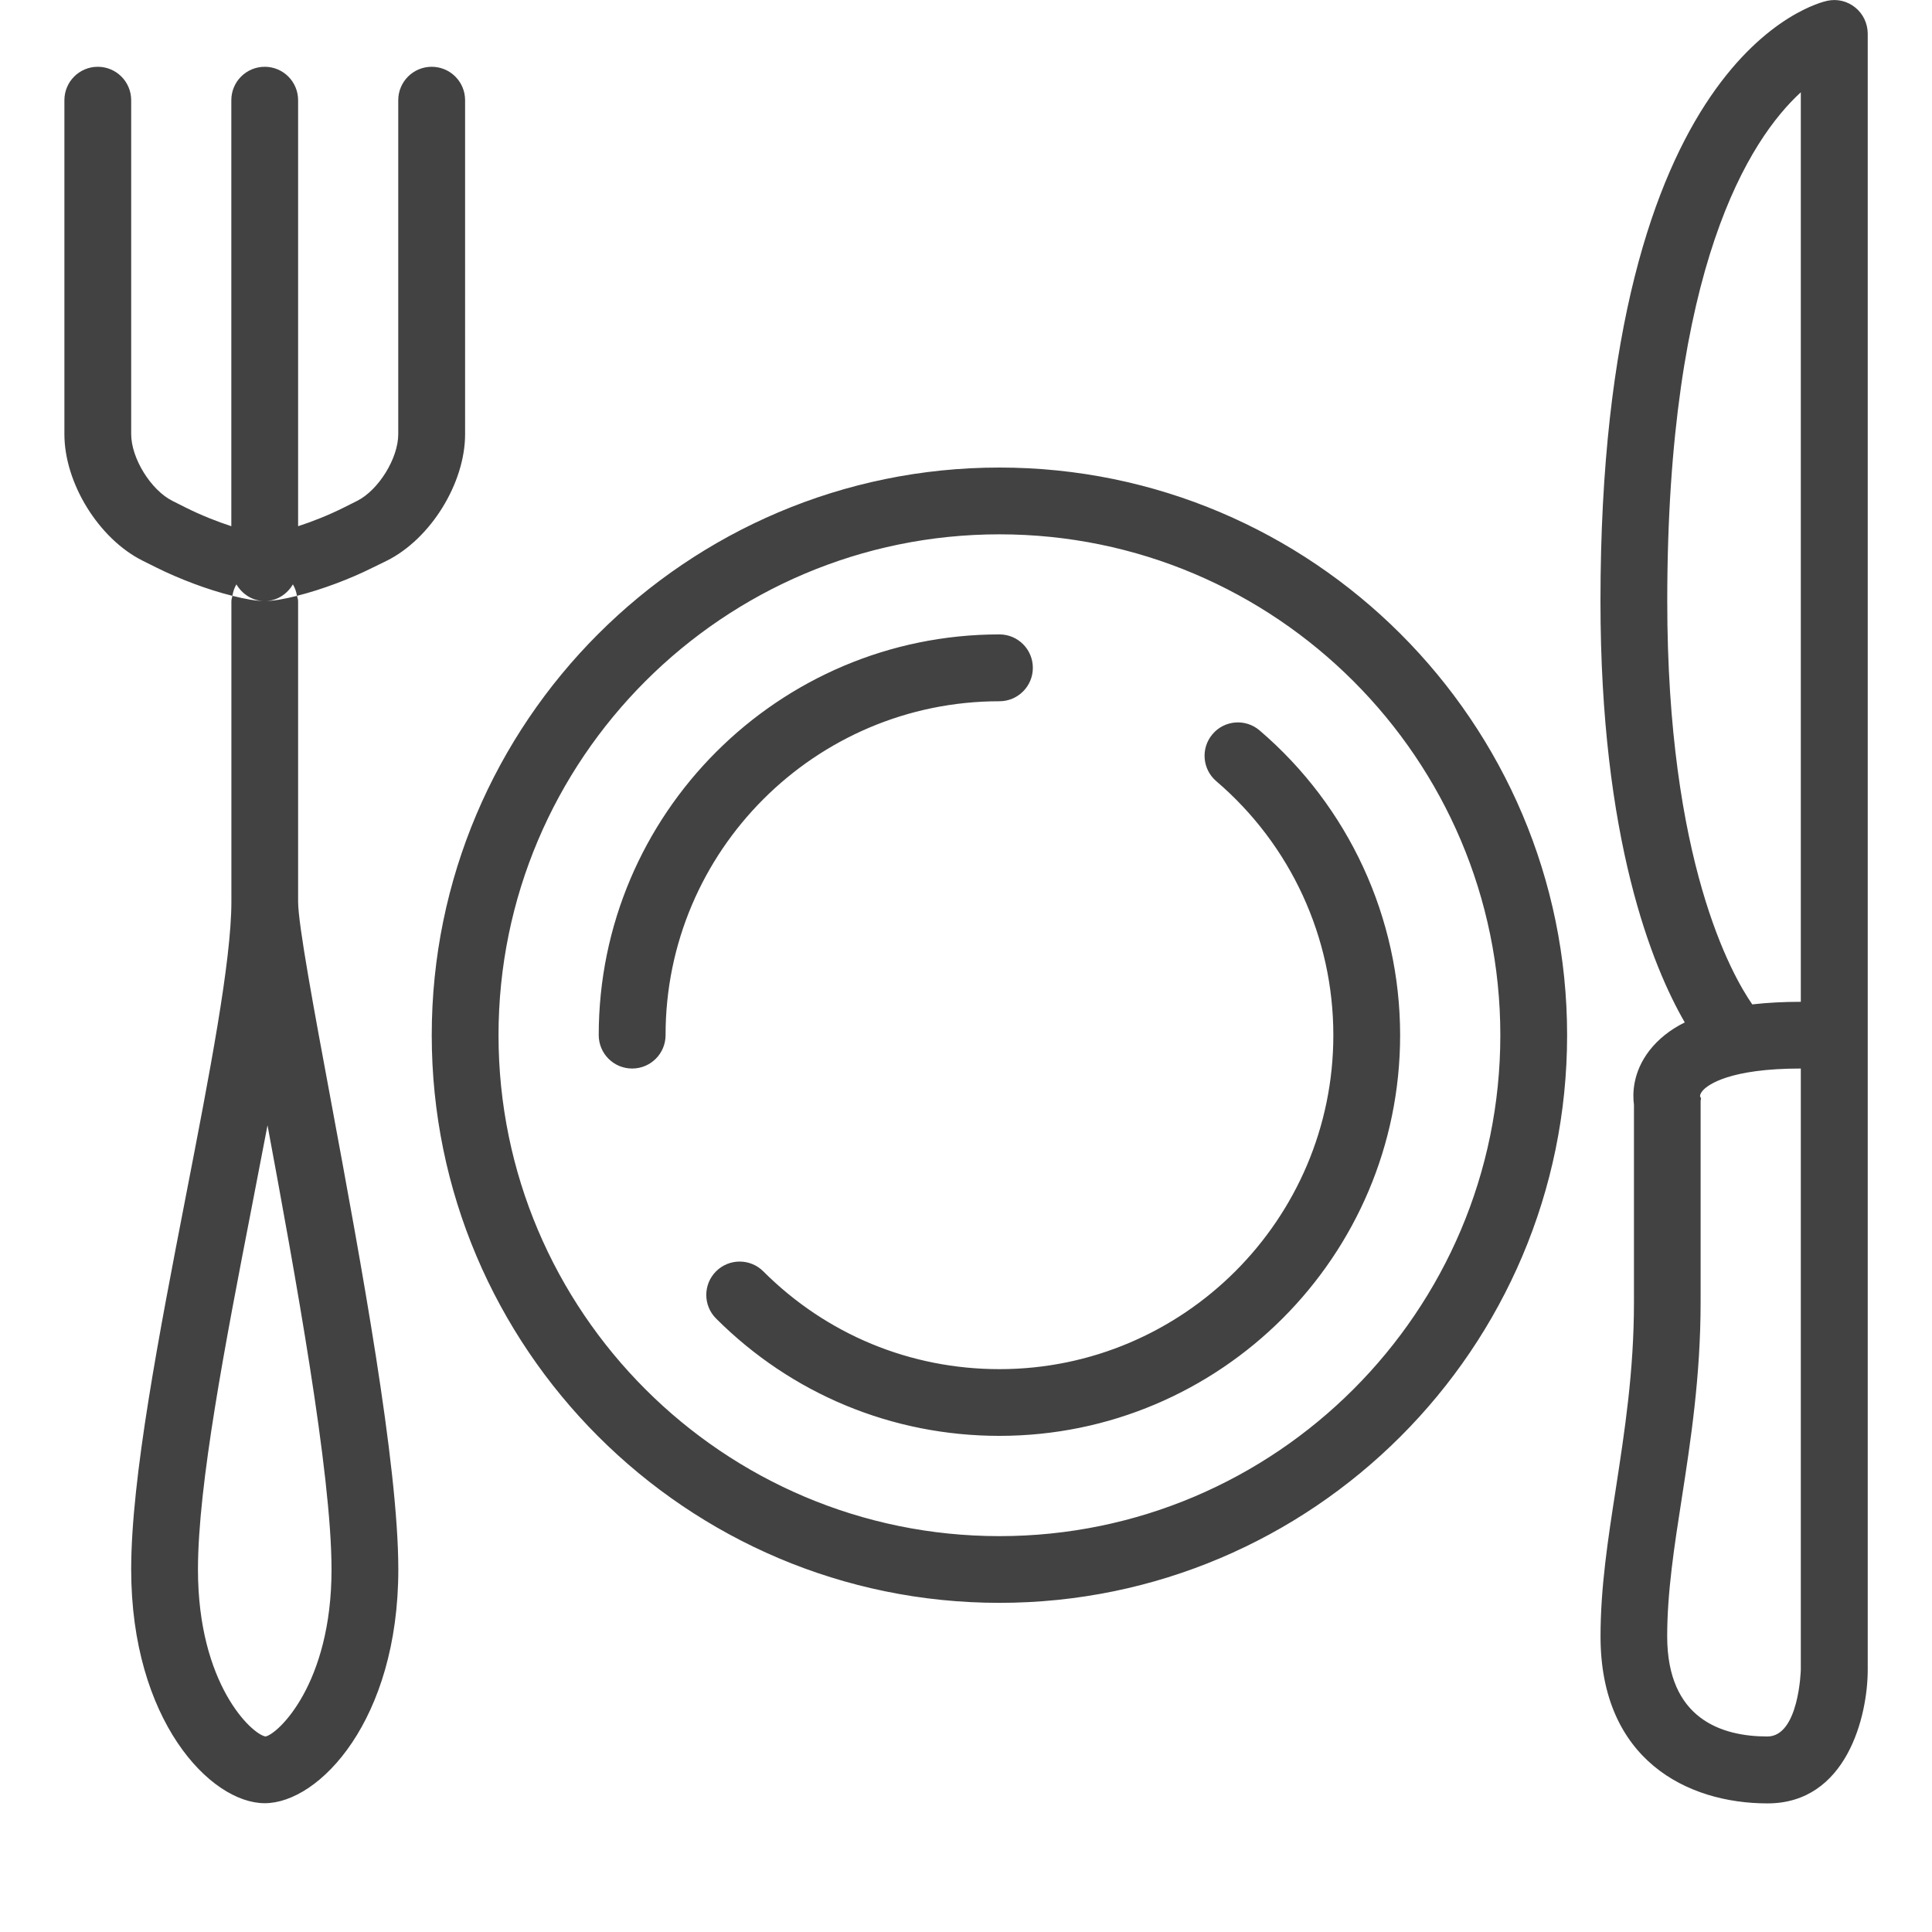 <?xml version="1.0" encoding="utf-8"?>
<!-- Generator: Adobe Illustrator 15.0.0, SVG Export Plug-In . SVG Version: 6.00 Build 0)  -->
<!DOCTYPE svg PUBLIC "-//W3C//DTD SVG 1.0//EN" "http://www.w3.org/TR/2001/REC-SVG-20010904/DTD/svg10.dtd">
<svg version="1.0" id="Layer_1" xmlns="http://www.w3.org/2000/svg" xmlns:xlink="http://www.w3.org/1999/xlink" x="0px" y="0px"
	 width="30px" height="30px" viewBox="0 0 30 30" enable-background="new 0 0 30 30" xml:space="preserve">
<g>
	<g>
		<path fill="#424242" d="M3.609,9.252C3.604,9.28,3.593,9.305,3.593,9.333V14c0,0.93-0.342,2.691-0.704,4.557
			c-0.419,2.16-0.852,4.395-0.852,5.813c0,2.337,1.227,3.63,2.074,3.63s2.074-1.293,2.074-3.63c0-1.637-0.579-4.757-1.044-7.265
			C4.878,15.691,4.629,14.354,4.629,14V9.333c0-0.029-0.012-0.054-0.016-0.081C4.426,9.299,4.249,9.333,4.111,9.333
			S3.796,9.299,3.609,9.252z M5.148,24.371c0,1.783-0.835,2.557-1.025,2.593c-0.213-0.036-1.049-0.81-1.049-2.593
			c0-1.318,0.423-3.504,0.833-5.616c0.084-0.436,0.168-0.866,0.247-1.282C4.583,19.79,5.148,22.869,5.148,24.371z M19.559,11.342
			c-0.217-0.186-0.545-0.161-0.73,0.057c-0.187,0.218-0.16,0.545,0.057,0.731c1.156,0.988,1.818,2.425,1.818,3.944
			c0,2.859-2.326,5.186-5.185,5.186c-1.385,0-2.687-0.539-3.667-1.519c-0.203-0.202-0.531-0.202-0.733,0s-0.203,0.53,0,0.733
			c1.176,1.175,2.738,1.822,4.4,1.822c3.431,0,6.222-2.791,6.222-6.223C21.74,14.252,20.945,12.527,19.559,11.342z M28.809,0.117
			c-0.121-0.099-0.279-0.138-0.434-0.105c-0.143,0.03-3.523,0.832-3.523,9.322c0,3.704,0.807,5.673,1.309,6.542
			c-0.228,0.113-0.409,0.258-0.546,0.433c-0.267,0.343-0.265,0.684-0.243,0.846v3.069c0,1.071-0.144,1.995-0.281,2.889
			c-0.123,0.789-0.238,1.535-0.238,2.297c0,1.911,1.34,2.593,2.593,2.593c1.23,0,1.556-1.357,1.556-2.074V0.519
			C29,0.363,28.93,0.215,28.809,0.117z M27.963,25.925c0,0.011-0.029,1.039-0.519,1.039c-0.71,0-1.556-0.271-1.556-1.556
			c0-0.683,0.109-1.39,0.226-2.139c0.138-0.889,0.293-1.896,0.293-3.047v-3.111c0-0.073,0.021-0.022-0.009-0.089
			c0-0.01,0.002-0.046,0.053-0.099c0.074-0.077,0.402-0.331,1.512-0.331V25.925z M27.963,15.556c-0.273,0-0.523,0.014-0.754,0.04
			c-0.316-0.456-1.32-2.215-1.32-6.262c0-5.189,1.277-7.17,2.074-7.901V15.556z M15.519,7.26c-4.861,0-8.815,3.954-8.815,8.814
			c0,4.861,3.954,8.815,8.815,8.815c4.86,0,8.815-3.954,8.815-8.815C24.334,11.214,20.379,7.26,15.519,7.26z M15.519,23.853
			c-4.289,0-7.778-3.489-7.778-7.778c0-4.289,3.489-7.778,7.778-7.778c4.289,0,7.778,3.489,7.778,7.778
			C23.297,20.363,19.808,23.853,15.519,23.853z M15.519,10.889c0.286,0,0.519-0.232,0.519-0.519s-0.232-0.519-0.519-0.519
			c-3.431,0-6.222,2.791-6.222,6.222c0,0.287,0.232,0.519,0.519,0.519c0.286,0,0.519-0.231,0.519-0.519
			C10.333,13.215,12.659,10.889,15.519,10.889z M6.008,8.706c0.681-0.341,1.214-1.204,1.214-1.964V1.556
			c0-0.287-0.232-0.519-0.519-0.519c-0.286,0-0.519,0.232-0.519,0.519v5.186c0,0.375-0.306,0.869-0.641,1.037L5.325,7.888
			C5.092,8.004,4.844,8.101,4.629,8.171V1.556c0-0.287-0.232-0.519-0.518-0.519c-0.287,0-0.519,0.232-0.519,0.519v6.615
			C3.378,8.101,3.13,8.004,2.897,7.888L2.678,7.778C2.343,7.61,2.037,7.116,2.037,6.741V1.556c0-0.287-0.232-0.519-0.519-0.519
			C1.232,1.037,1,1.269,1,1.556v5.186c0,0.761,0.534,1.624,1.214,1.964l0.219,0.109C2.78,8.988,3.224,9.157,3.609,9.252
			c0.01-0.065,0.03-0.124,0.062-0.178c0.09,0.152,0.25,0.259,0.439,0.259c0.189,0,0.349-0.107,0.438-0.259
			c0.032,0.054,0.053,0.113,0.063,0.178c0.385-0.096,0.829-0.264,1.176-0.438L6.008,8.706z"/>
	</g>
</g>
</svg>
